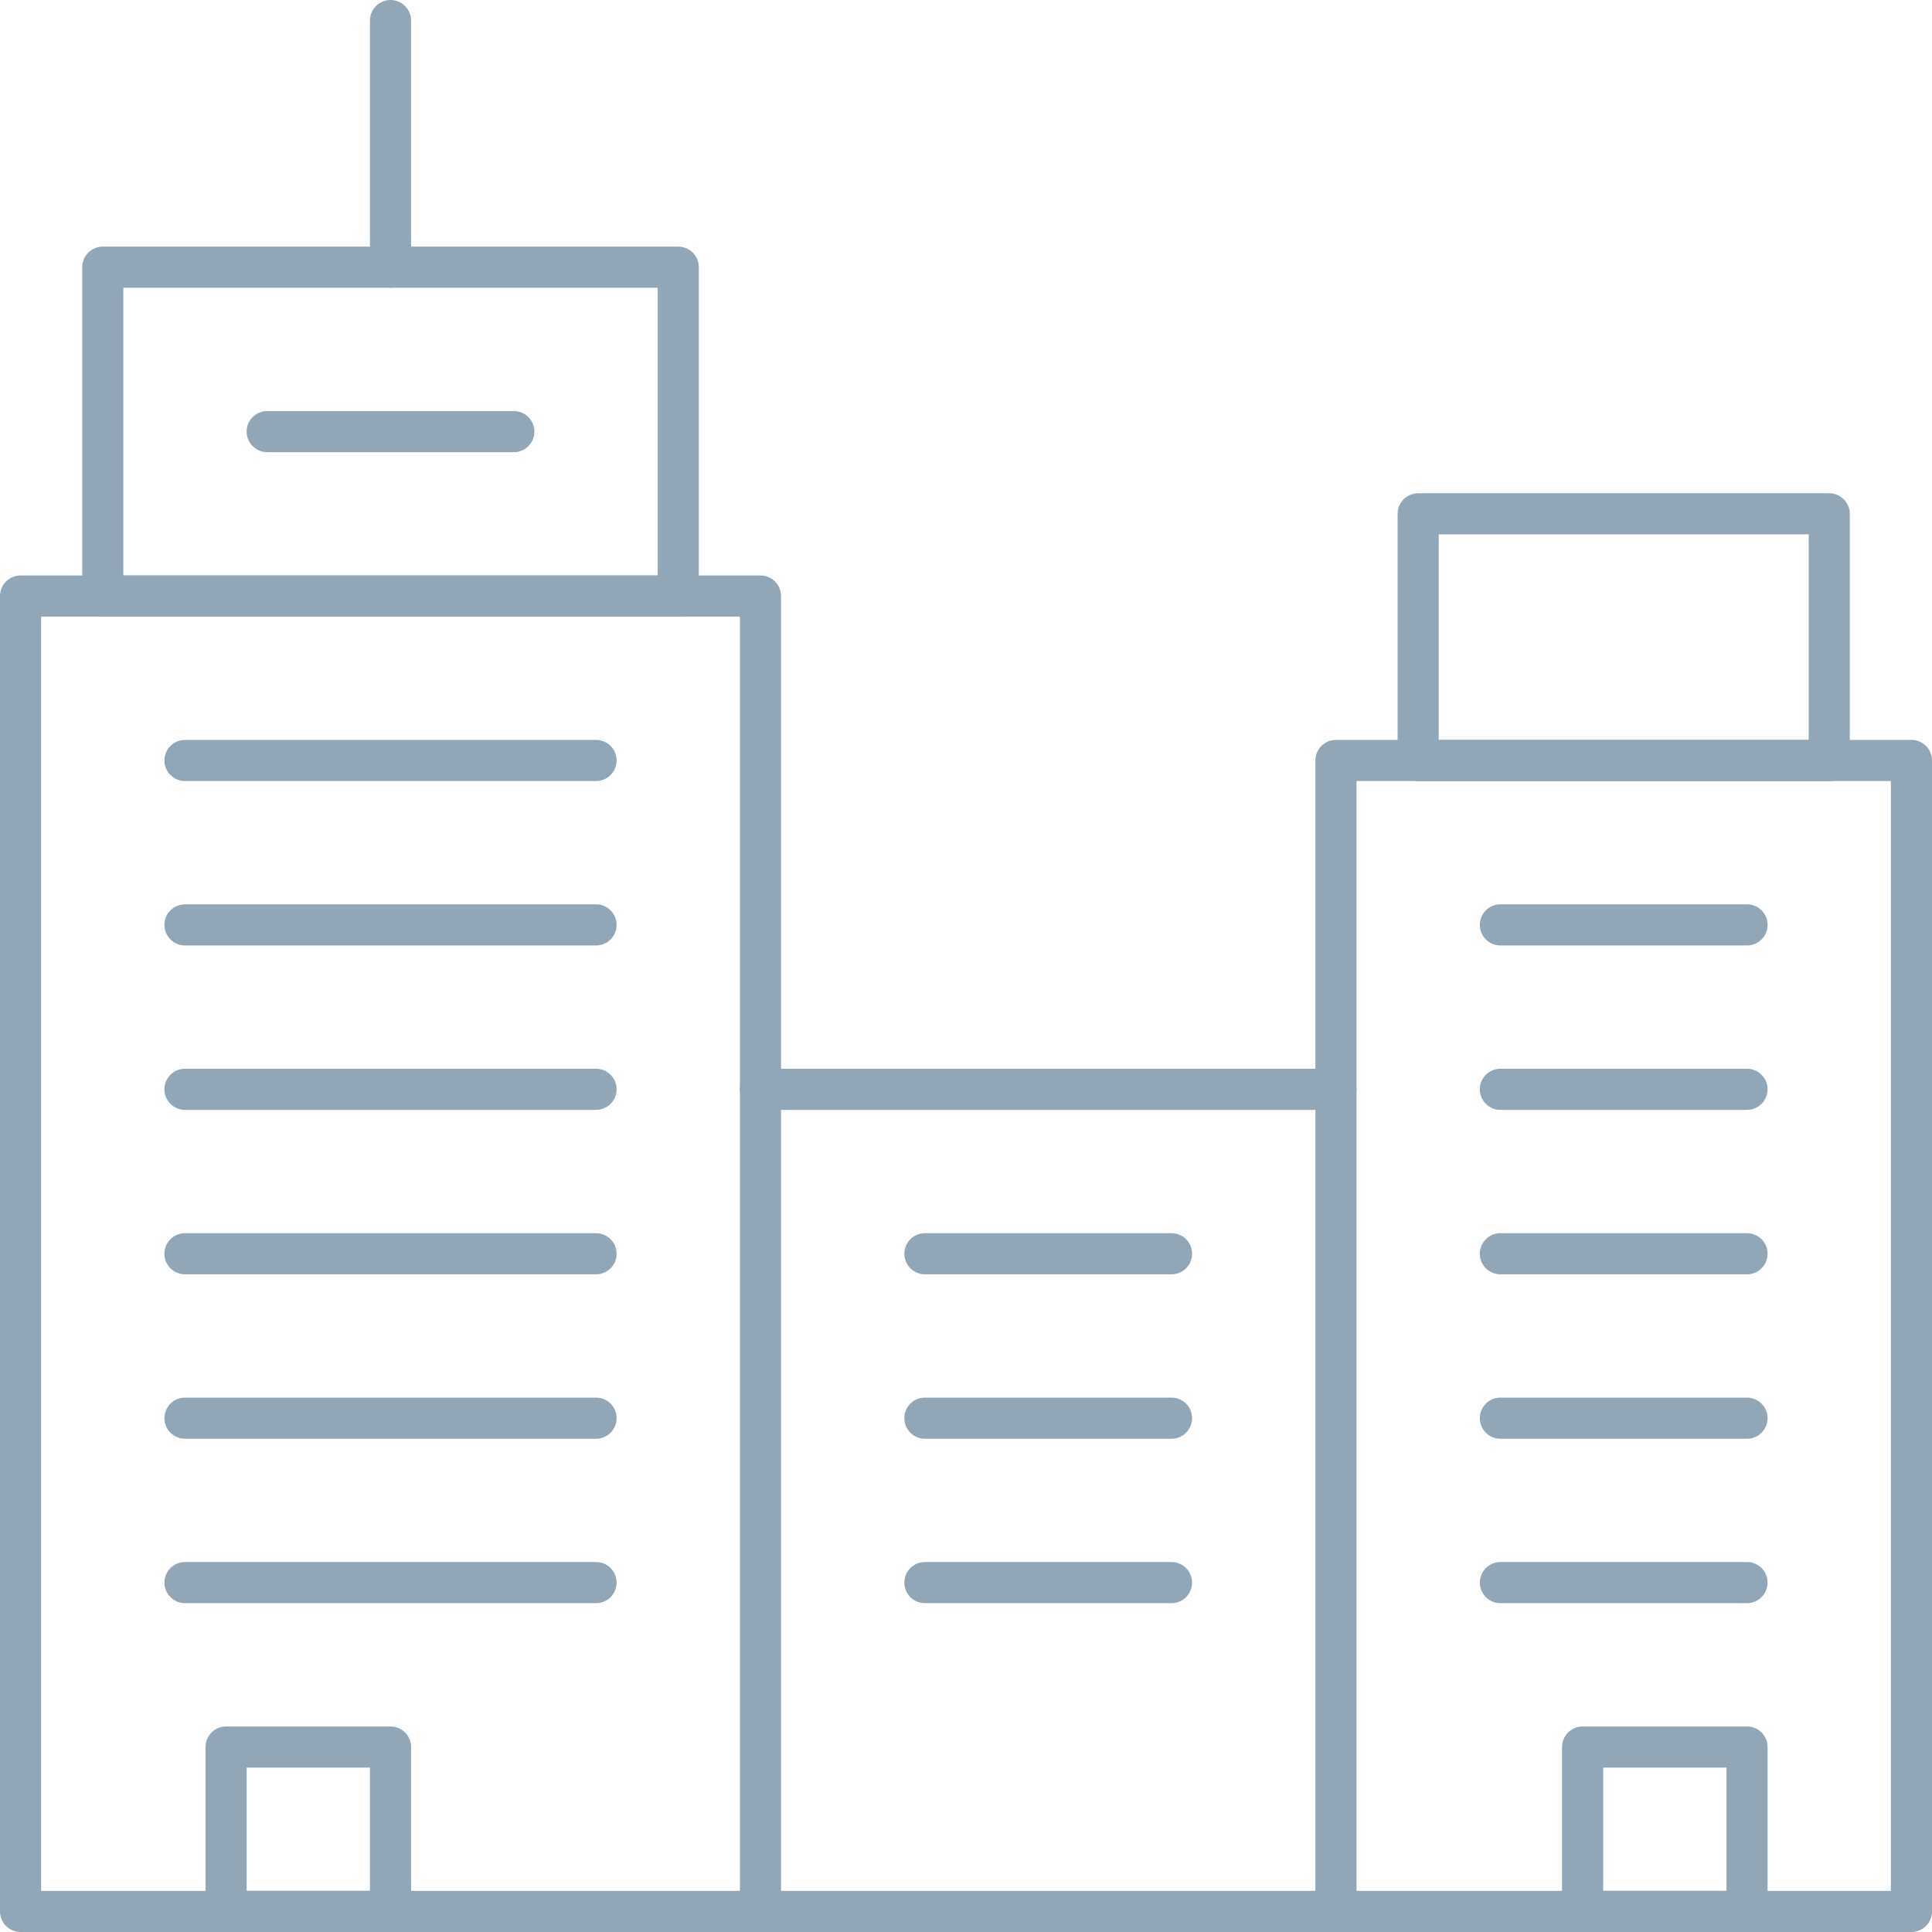 <svg xmlns="http://www.w3.org/2000/svg" width="94" height="94" viewBox="0 0 94 94">
  <g fill="none" fill-rule="evenodd" stroke="#91A6B6" stroke-linecap="round" stroke-linejoin="round" stroke-width="2">
    <polygon points="1 29 37 29 37 93 1 93"/>
    <polygon points="5 13 33 13 33 29 5 29"/>
    <path d="M19,13 L19,1"/>
    <polygon points="65 37 93 37 93 93 65 93"/>
    <polygon points="69 25 89 25 89 37 69 37"/>
    <path d="M37 53L65 53M37 93L65 93M13 21L25 21M9 37L29 37M9 45L29 45M9 53L29 53M9 61L29 61M9 69L29 69M9 77L29 77M73 45L85 45M73 53L85 53M73 61L85 61M73 69L85 69M73 77L85 77M45 61L57 61M45 69L57 69M45 77L57 77"/>
    <polygon points="11 85 19 85 19 93 11 93"/>
    <polygon points="77 85 85 85 85 93 77 93"/>
  </g>
</svg>
